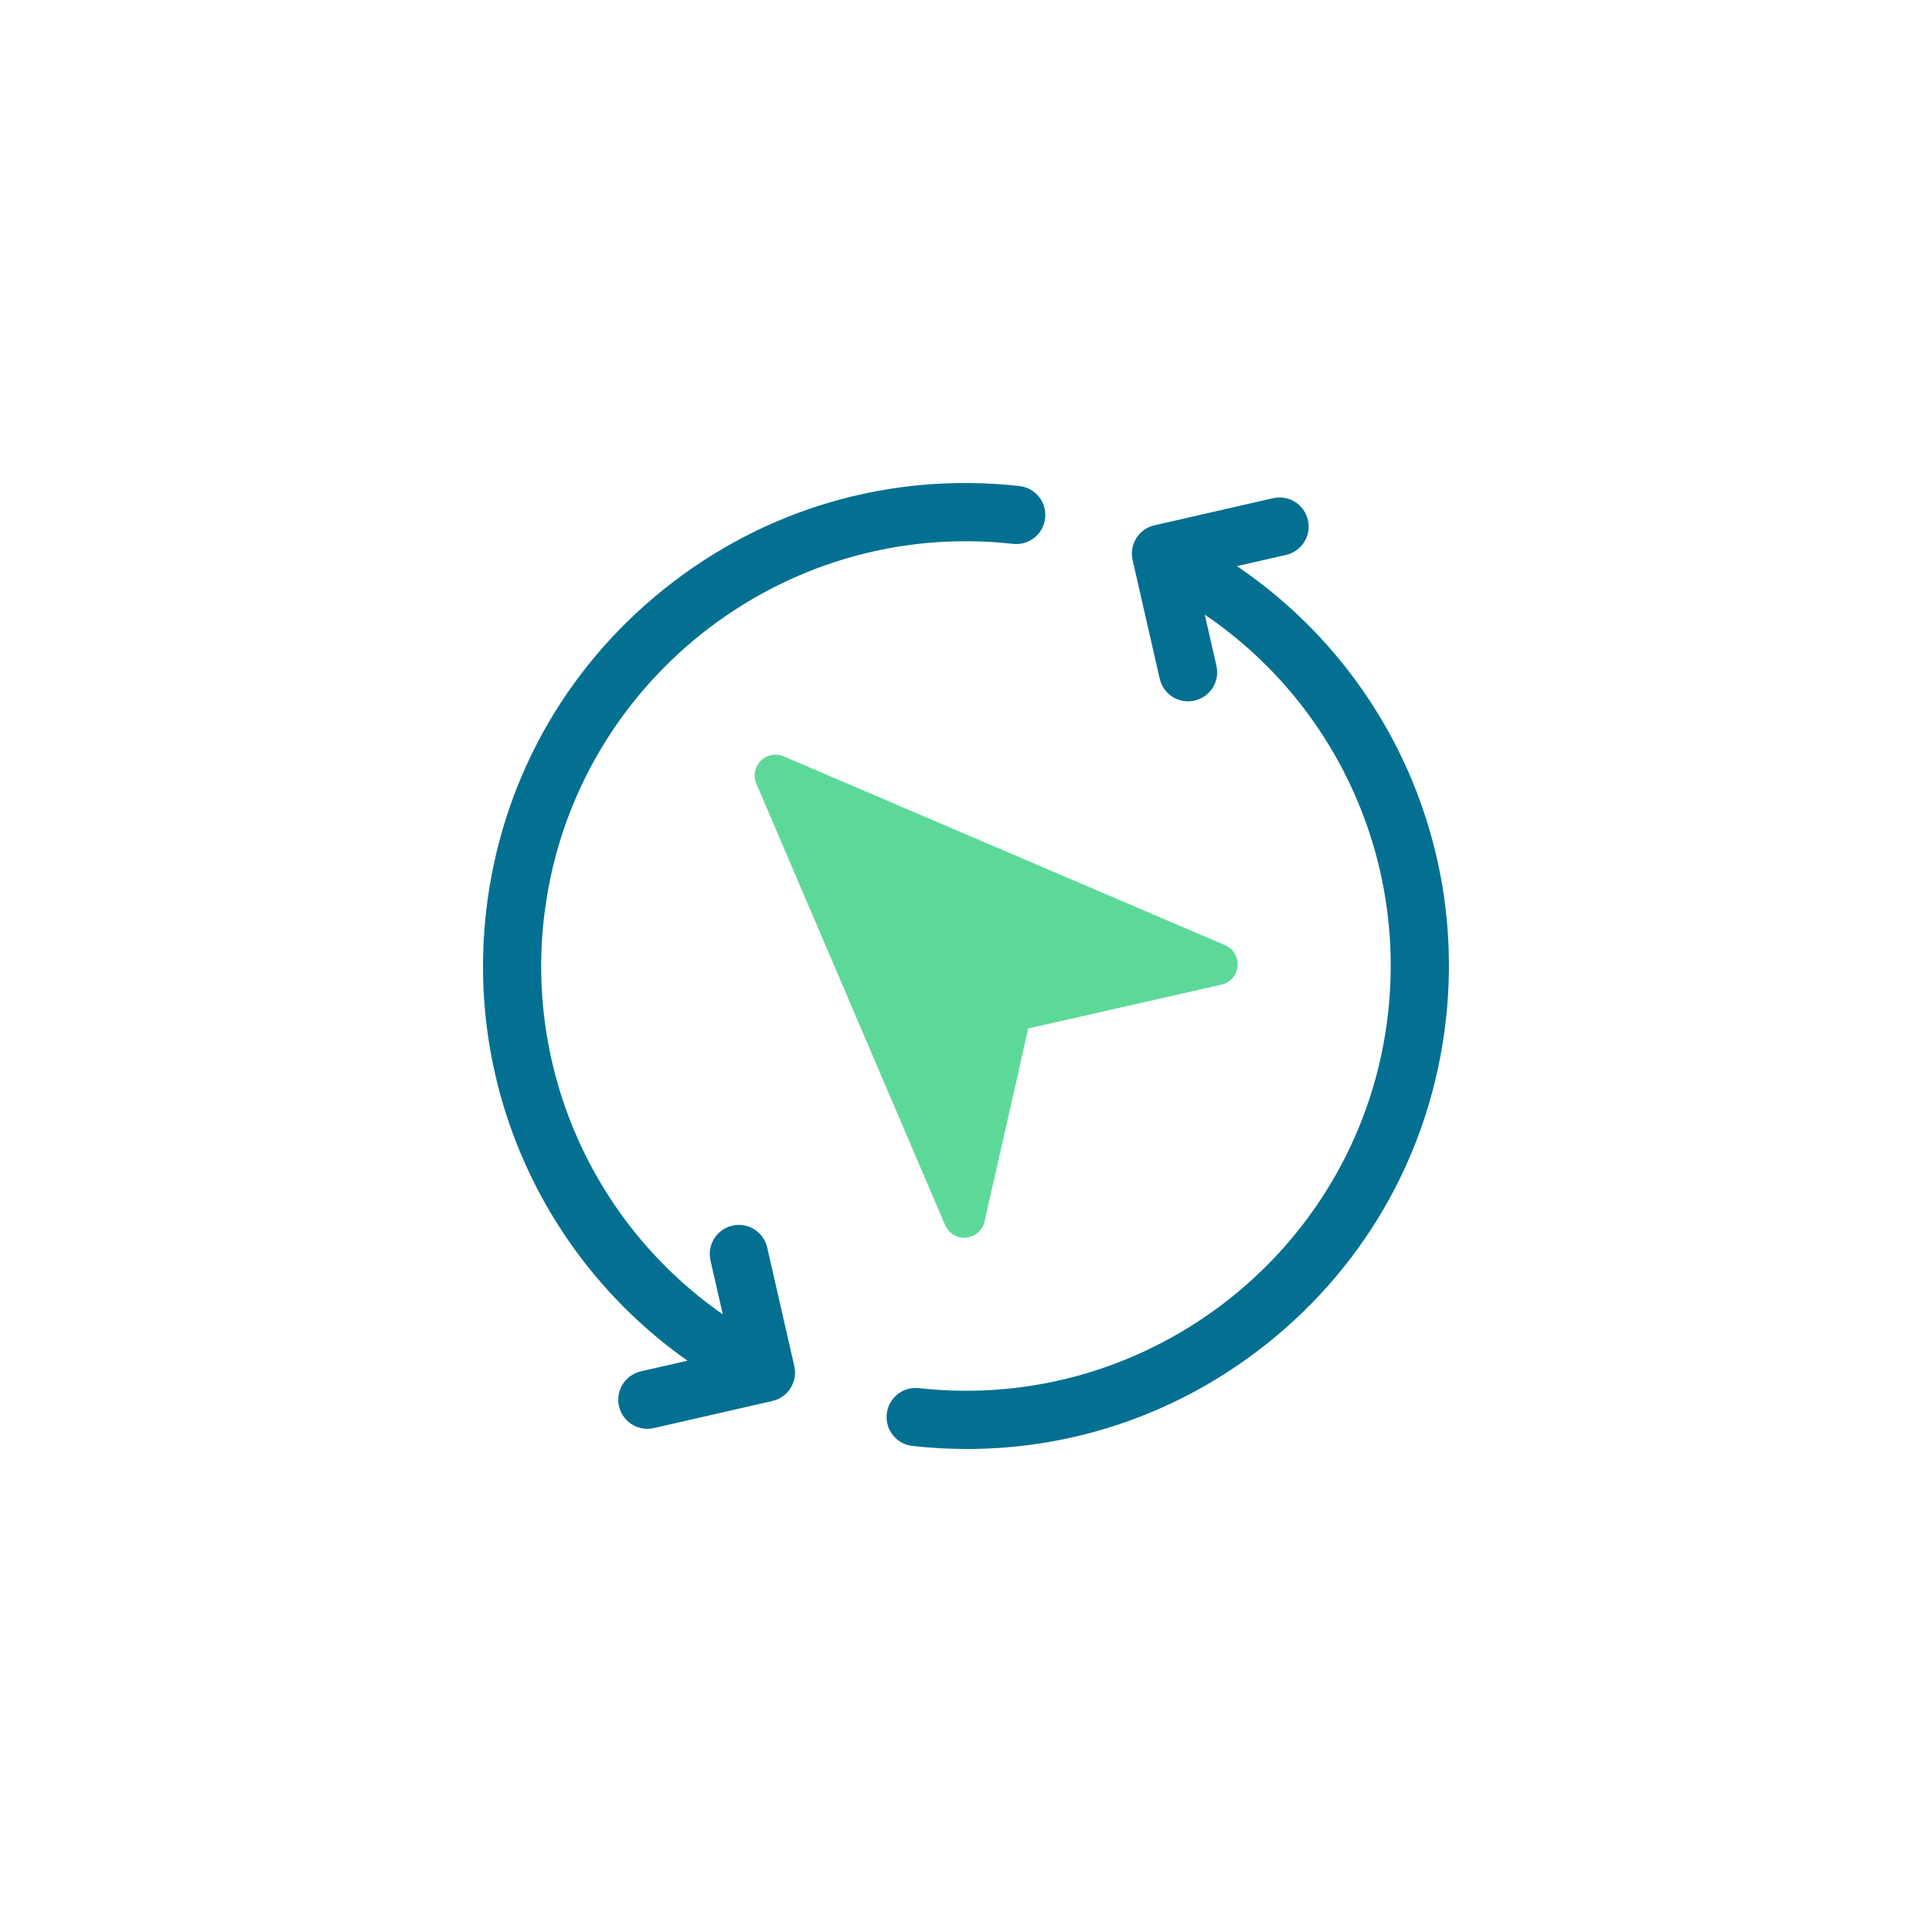 <svg xmlns="http://www.w3.org/2000/svg" width="64" height="64" viewBox="0 0 64 64">
  <g fill="none" fill-rule="evenodd" transform="translate(16 16)">
    <path fill="#037092" d="M24.975 2.754L26.602 2.382C27.121 2.264 27.446 1.747 27.327 1.228 27.209.709 26.692.384 26.173.503L22.244 1.401C21.725 1.519 21.401 2.036 21.52 2.555L22.417 6.483C22.519 6.93 22.916 7.233 23.356 7.233 23.427 7.233 23.499 7.225 23.571 7.208 24.09 7.09 24.415 6.573 24.296 6.054L23.909 4.36C28.204 7.276 30.565 12.331 29.982 17.559 29.123 25.269 22.15 30.842 14.44 29.984 13.91 29.924 13.434 30.306 13.375 30.835 13.316 31.364 13.697 31.841 14.226 31.899 14.83 31.967 15.431 32 16.03 32 19.643 32 23.124 30.785 25.988 28.496 29.326 25.828 31.425 22.019 31.898 17.772 32.562 11.821 29.87 6.068 24.975 2.754zM9.415 25.326C9.297 24.807 8.78 24.483 8.261 24.601 7.742 24.72 7.417 25.237 7.536 25.756L7.944 27.54C3.74 24.61 1.439 19.61 2.015 14.441 2.875 6.73 9.848 1.157 17.558 2.016 18.087 2.076 18.563 1.694 18.622 1.165 18.681.636 18.3.16 17.771.101 13.525-.373 9.347.836 6.01 3.504 2.672 6.172.573 9.981.1 14.227-.553 20.078 2.037 25.736 6.774 29.075L5.23 29.427C4.711 29.546 4.386 30.063 4.505 30.582 4.607 31.029 5.004 31.331 5.443 31.331 5.514 31.331 5.587 31.323 5.659 31.307L9.588 30.409C9.837 30.352 10.053 30.199 10.189 29.982 10.325 29.766 10.369 29.504 10.312 29.255L9.415 25.326z"/>
    <path fill="#5CD999" d="M24.582,15.311 L9.96,9.056 C9.701,8.945 9.401,9.003 9.202,9.202 C9.003,9.401 8.945,9.702 9.056,9.961 L15.308,24.582 C15.417,24.837 15.668,25 15.941,25 C15.962,25 15.983,24.999 16.004,24.997 C16.301,24.97 16.548,24.754 16.614,24.463 L18.063,18.069 L24.463,16.618 C24.754,16.552 24.97,16.306 24.997,16.008 C25.024,15.71 24.856,15.429 24.582,15.311 Z"/>
  </g>
</svg>
